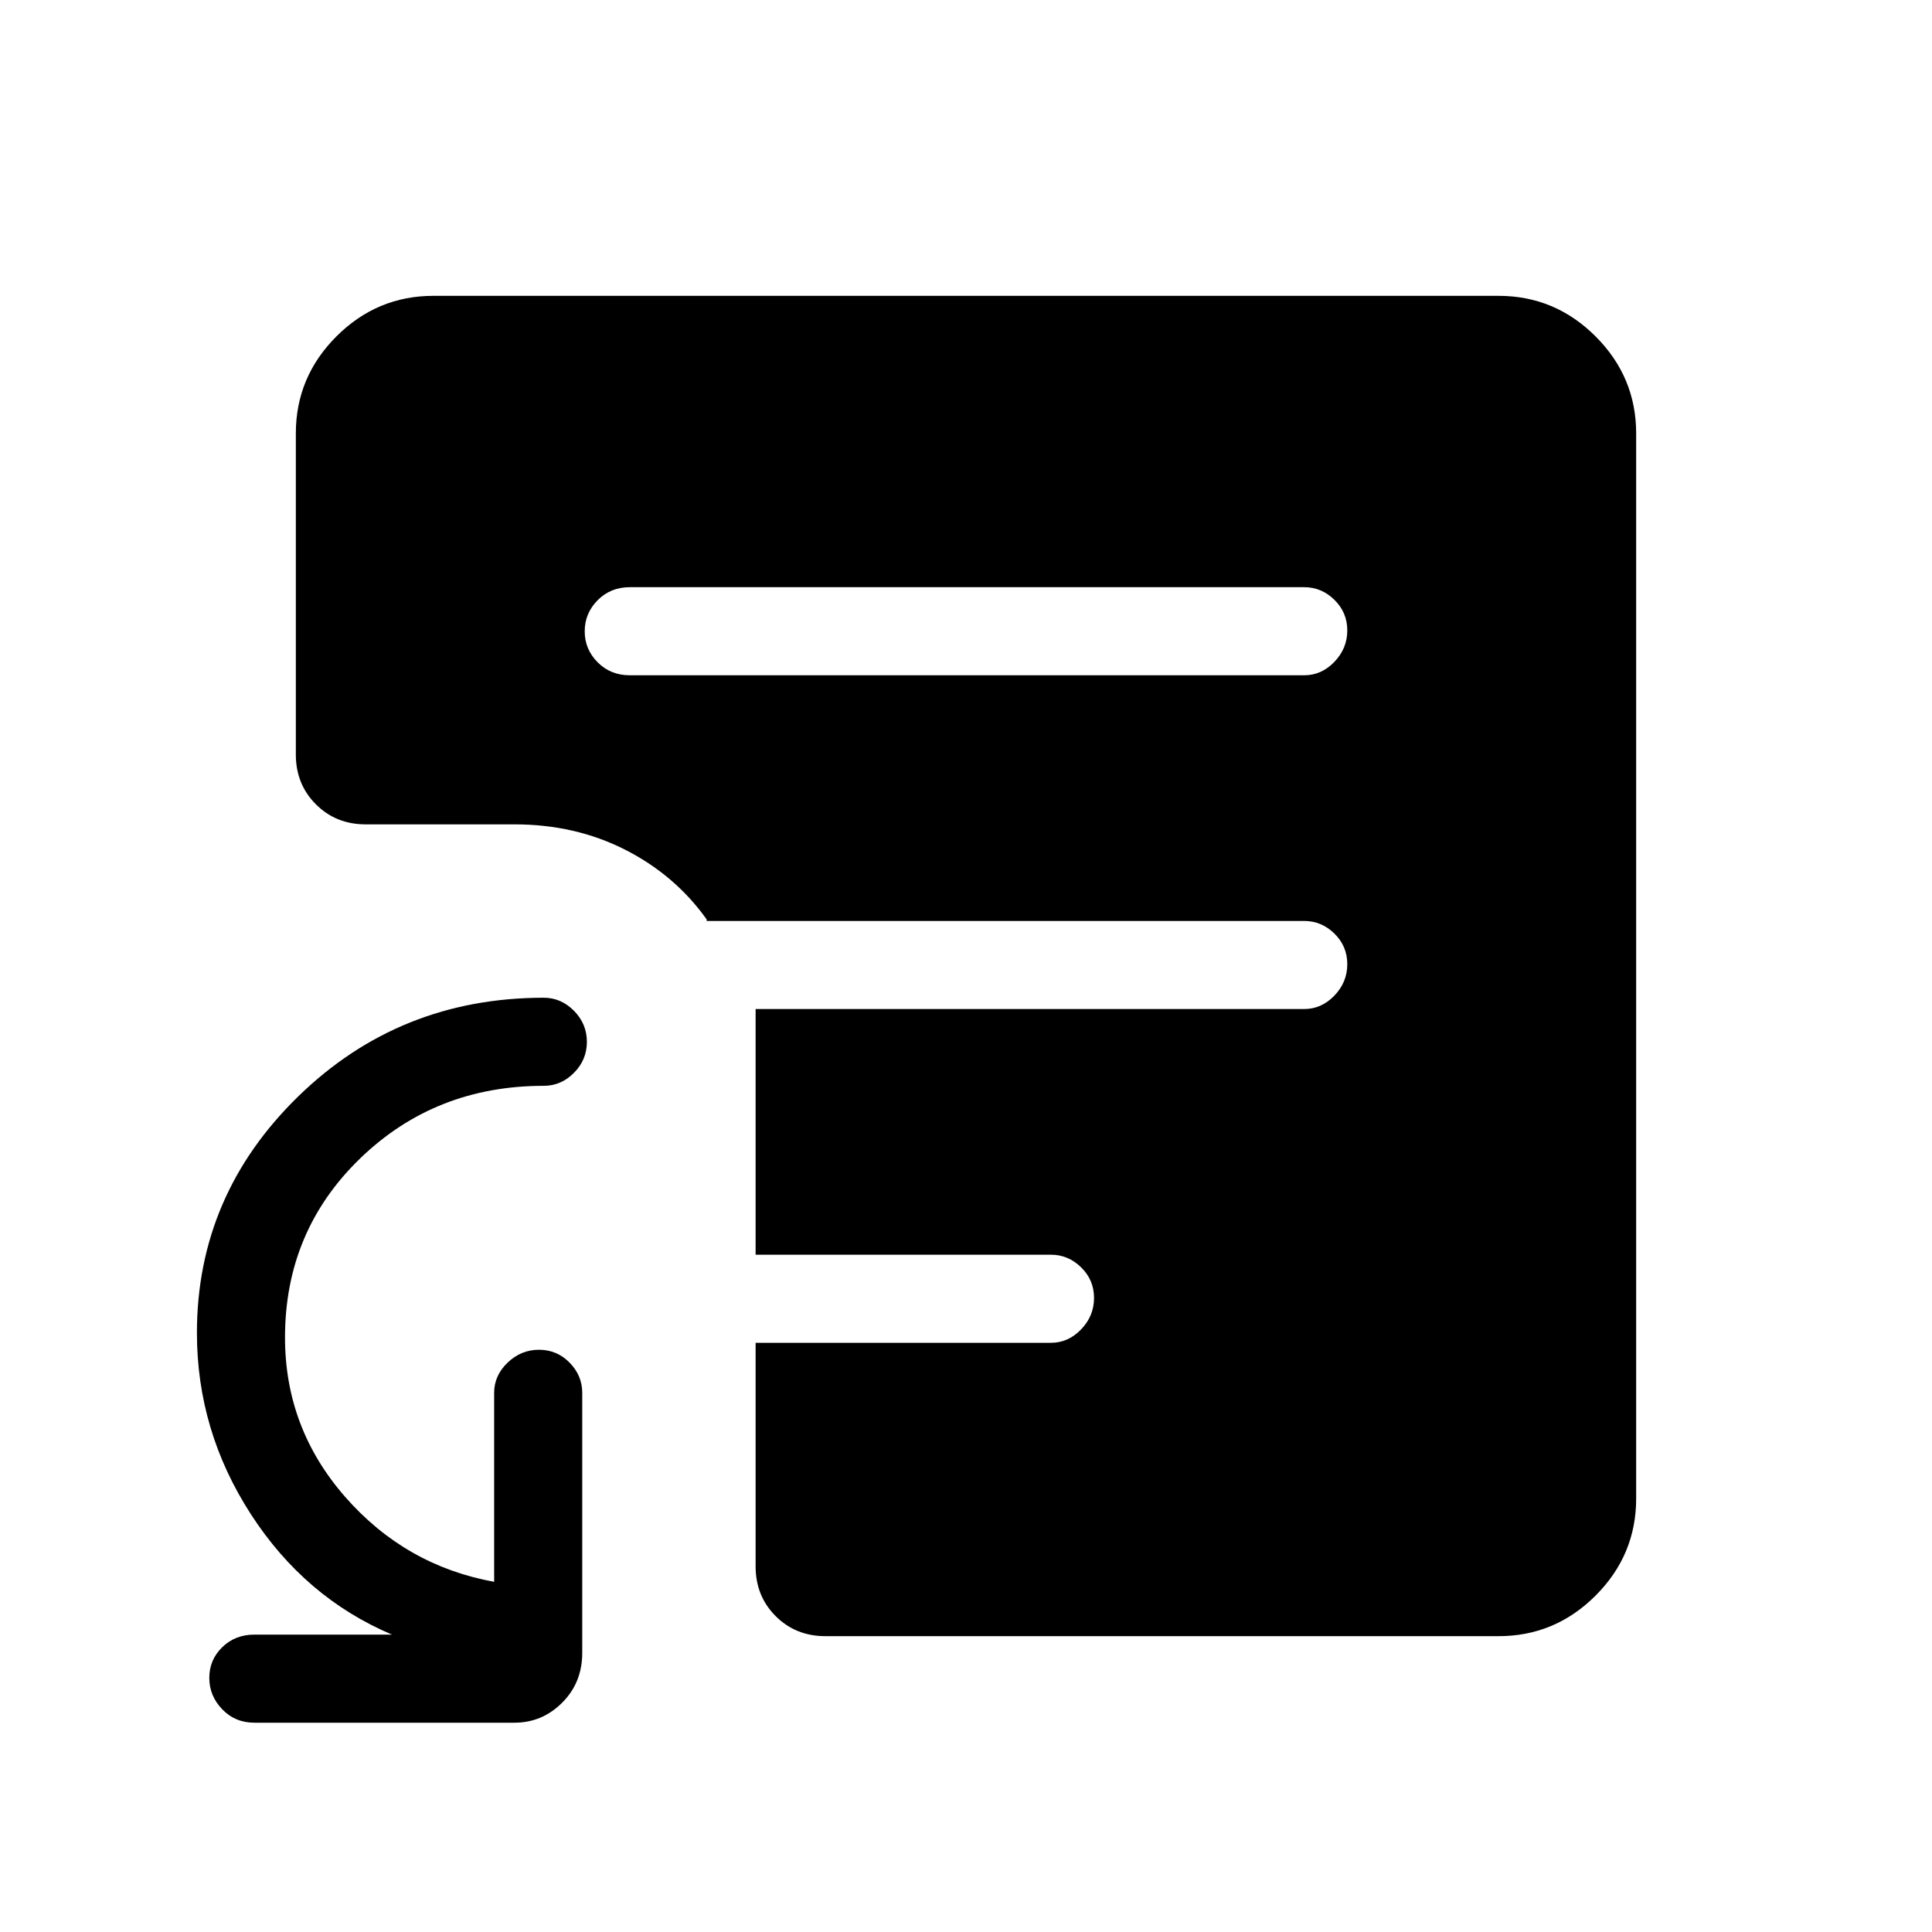 <svg xmlns="http://www.w3.org/2000/svg" height="48" viewBox="0 -960 960 960" width="48"><path d="M312.92-624.46h335.16q8.56 0 14.97-6.67t6.41-15.62q0-8.94-6.41-15.21-6.41-6.27-14.97-6.27H312.92q-9.54 0-15.96 6.48-6.42 6.49-6.42 15.44 0 8.94 6.42 15.4 6.42 6.45 15.96 6.45ZM410.15-147q-14.77 0-24.73-9.96t-9.96-24.73v-111.08h146.77q8.56 0 14.97-6.67 6.42-6.67 6.42-15.61 0-8.95-6.42-15.22-6.41-6.27-14.97-6.27H375.46v-122.08h272.62q8.56 0 14.97-6.66 6.41-6.67 6.41-15.62t-6.41-15.22q-6.41-6.26-14.97-6.26H351.15v-.77q-15.77-22.08-40.57-34.66-24.8-12.57-54.96-12.57h-73.93q-14.77 0-24.73-9.97-9.96-9.96-9.96-24.73v-159.54q0-28.05 20.16-48.22Q187.33-813 215.38-813h529.24q28.05 0 48.22 20.16Q813-772.67 813-744.62v529.24q0 28.05-20.16 48.22Q772.67-147 744.62-147H410.15Zm-283.77 43q-9.53 0-15.96-6.67-6.42-6.67-6.42-15.61 0-8.95 6.42-15.22 6.43-6.27 15.96-6.27h68.39q-43.31-18.38-70.12-59.83-26.8-41.45-26.8-90.07 0-68.43 50.31-117.49 50.31-49.07 122.07-49.07 8.56 0 14.97 6.48 6.42 6.49 6.42 15.44 0 8.94-6.42 15.4-6.41 6.45-14.97 6.45-54.02 0-91.32 36.12-37.29 36.12-37.29 88.92 0 45.08 29.91 79.24 29.92 34.15 74.01 42.18v-93.92q0-8.57 6.67-14.98t15.61-6.41q8.95 0 15.22 6.41 6.27 6.41 6.27 14.98v129.23q0 14.77-9.95 24.73T255.62-104H126.38Z"/></svg>